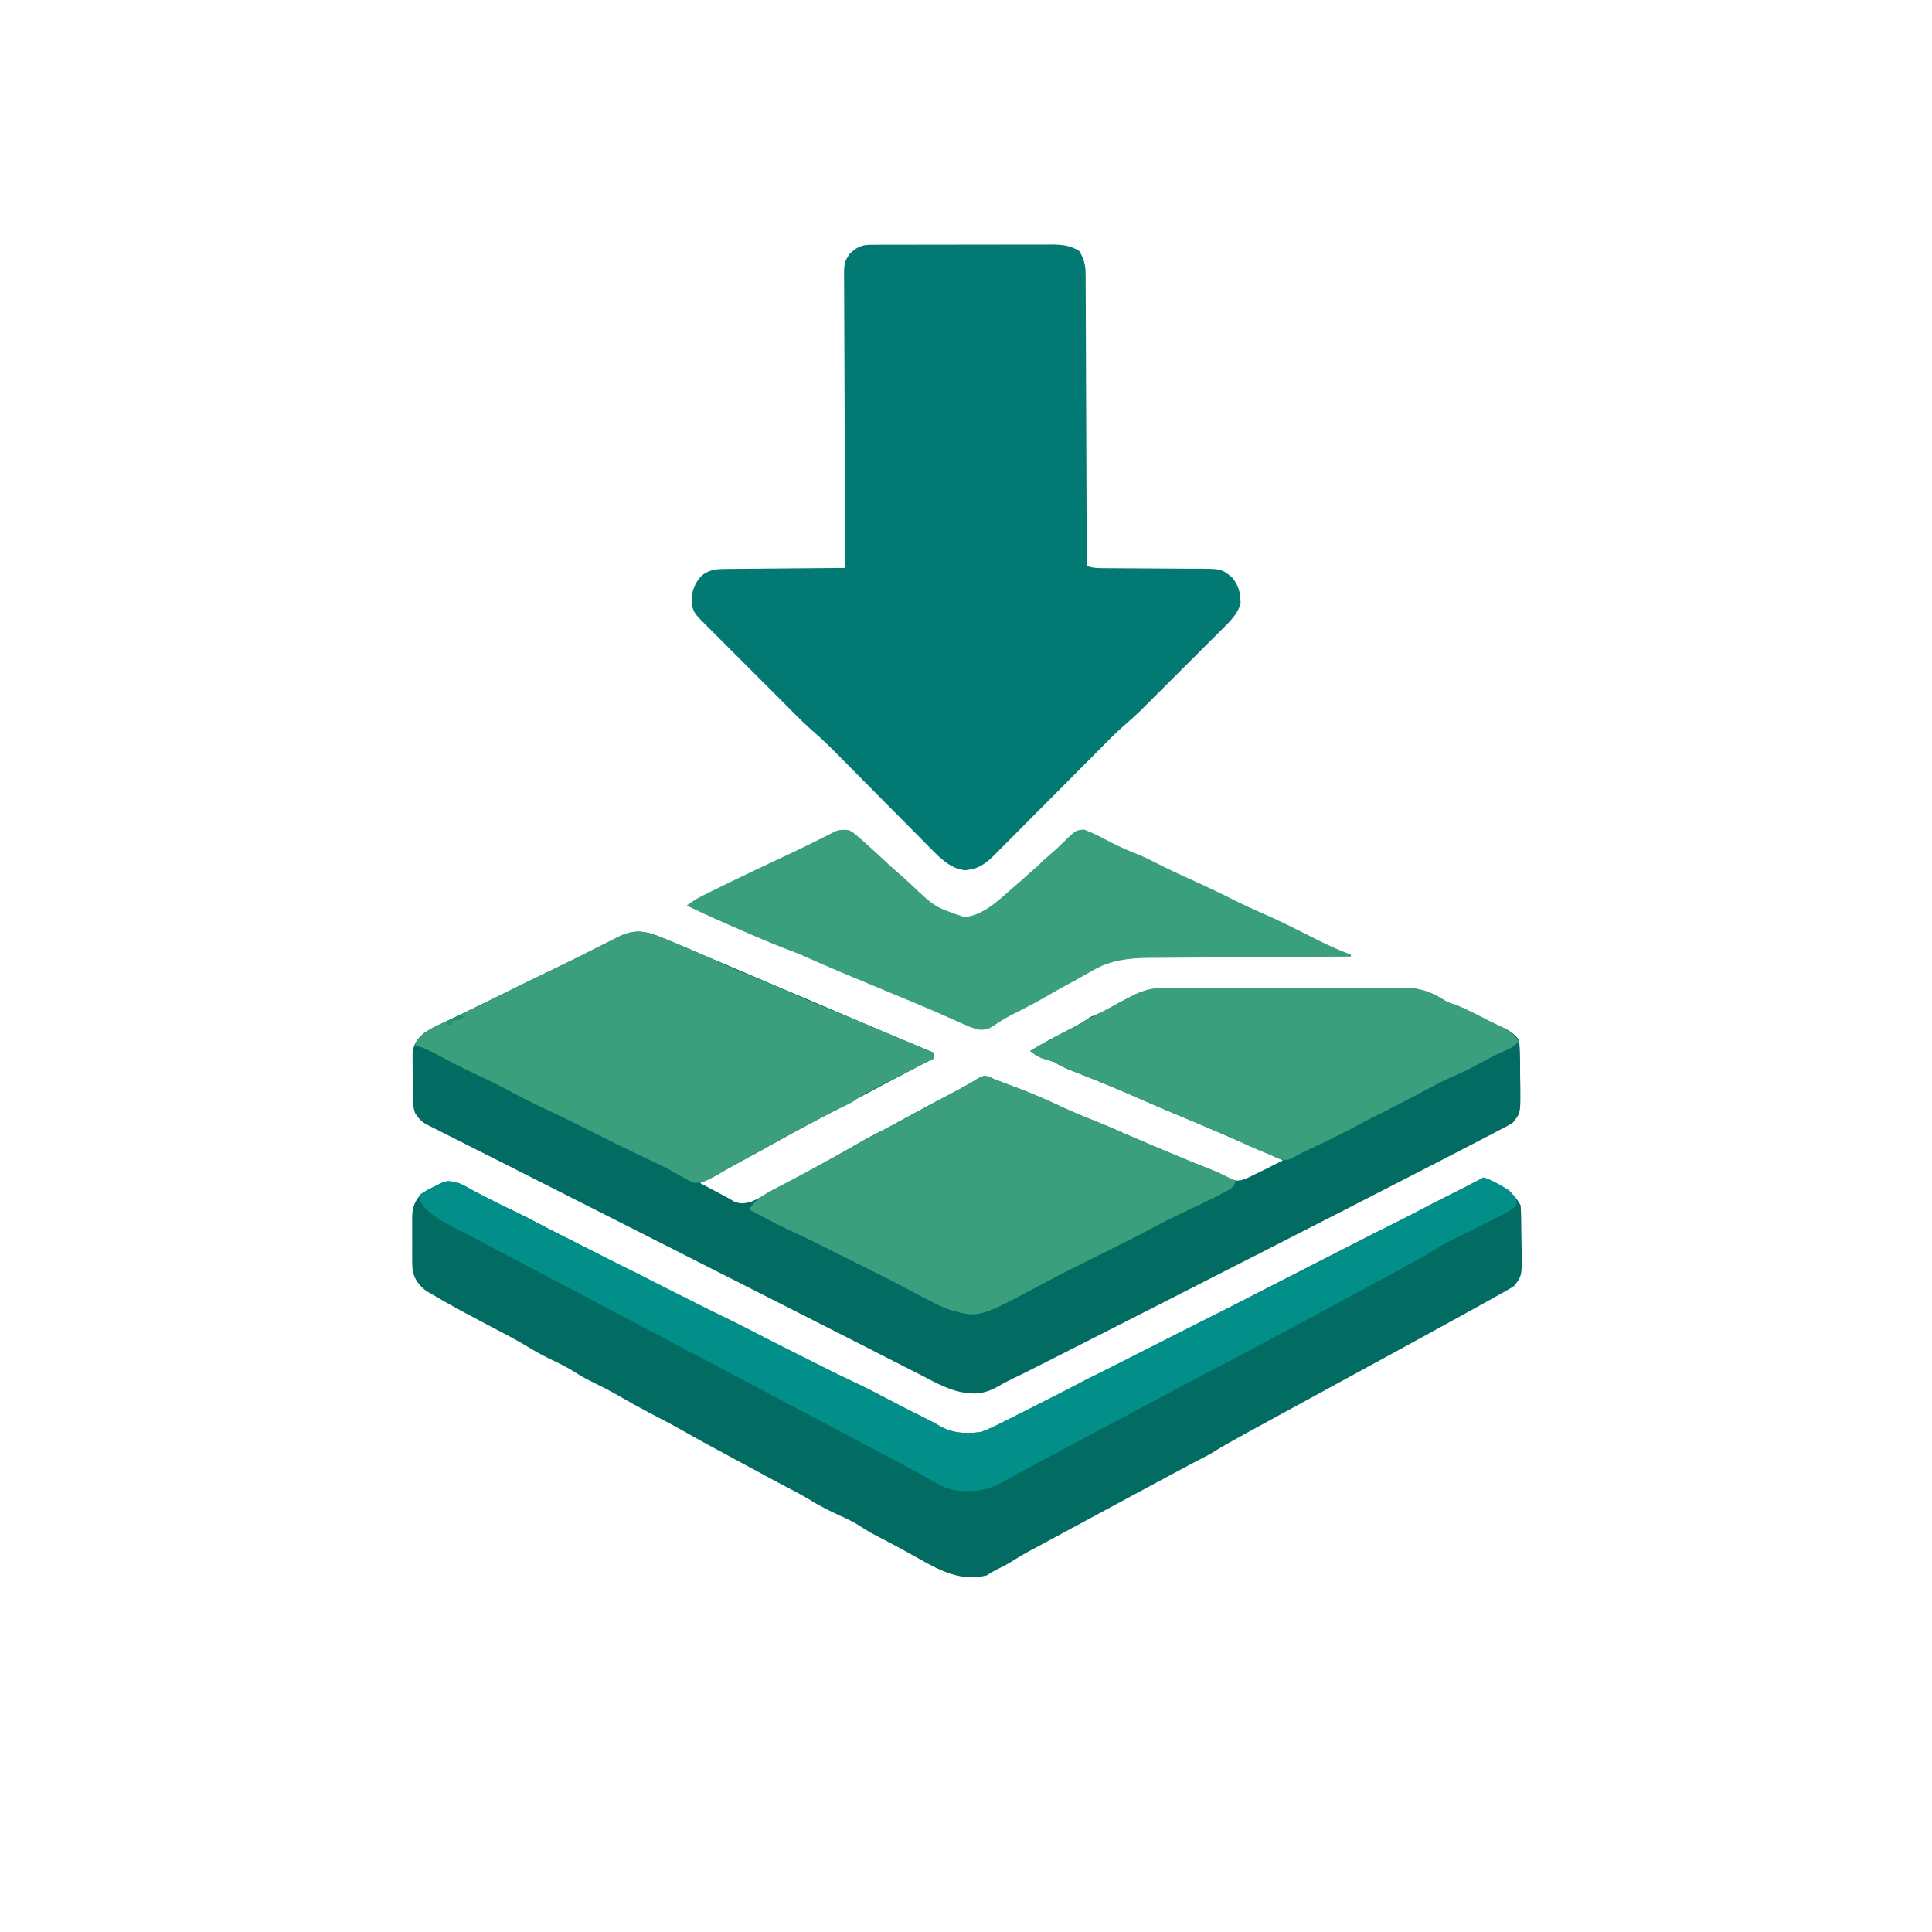 <?xml version="1.0" encoding="utf-8"?>
<svg version="1.1" xmlns="http://www.w3.org/2000/svg" width="1024" height="1024" xmlns:bx="https://boxy-svg.com" viewBox="0 0 1024 1024"><defs><bx:export><bx:file format="svg"/></bx:export></defs><path d="M 0 0 C 1.603 0.646 114.005 48.456 121.327 51.544 C 127.461 54.131 133.602 56.698 139.75 59.25 C 139.75 60.24 139.75 61.23 139.75 62.25 C 138.862 62.688 137.974 63.127 137.059 63.578 C 128.496 67.822 74.695 96.447 67.063 100.563 C 65.928 101.173 30.221 120.767 23.942 124.368 C 21.232 125.911 18.718 127.261 15.75 128.25 C 18.124 129.522 20.5 130.792 22.875 132.063 C 23.54 132.419 24.205 132.775 24.891 133.143 C 26.215 133.85 27.542 134.552 28.872 135.249 C 30.56 136.149 32.216 137.108 33.867 138.074 C 37.448 139.535 39.013 139.148 42.75 138.25 C 45.941 136.854 45.941 136.854 49.195 135.039 C 49.799 134.715 50.402 134.391 51.024 134.057 C 52.979 133.005 54.927 131.94 56.875 130.875 C 58.229 130.143 59.583 129.411 60.938 128.68 C 64.276 126.875 67.608 125.06 70.938 123.24 C 72.585 122.34 74.233 121.443 75.882 120.546 C 85.191 115.48 94.448 110.333 103.609 105.004 C 105.891 103.73 108.157 102.534 110.496 101.379 C 115.432 98.939 120.24 96.279 125.063 93.625 C 133.103 89.218 141.169 84.87 149.306 80.645 C 154.491 77.947 159.552 75.093 164.523 72.016 C 167.586 70.963 168.825 71.973 171.75 73.25 C 173.337 73.856 174.926 74.457 176.516 75.055 C 177.406 75.391 178.297 75.728 179.215 76.074 C 181.055 76.769 182.896 77.461 184.738 78.152 C 192.726 81.175 200.456 84.626 208.188 88.25 C 212.827 90.397 217.487 92.402 222.246 94.266 C 230.526 97.521 238.675 101.08 246.818 104.659 C 252.763 107.268 258.749 109.772 264.75 112.25 C 266.688 113.062 268.625 113.875 270.563 114.688 C 273.883 116.075 277.211 117.438 280.559 118.758 C 281.533 119.143 281.533 119.143 282.528 119.536 C 283.834 120.05 285.142 120.562 286.451 121.07 C 289.866 122.415 292.989 123.914 296.125 125.813 C 300.409 127.511 301.837 127.286 305.965 125.59 C 312.27 122.557 318.534 119.461 324.75 116.25 C 318.237 113.237 311.684 110.369 305.051 107.633 C 301.265 106.047 297.507 104.403 293.75 102.75 C 287.117 99.834 280.45 97.011 273.75 94.25 C 266.403 91.223 259.102 88.107 251.827 84.913 C 241.259 80.275 230.66 75.743 219.914 71.53 C 217.879 70.731 215.846 69.928 213.813 69.125 C 213.161 68.871 212.509 68.617 211.838 68.355 C 208.892 67.189 206.4 66.017 203.75 64.25 C 201.52 63.466 199.27 62.8 197.004 62.129 C 194.548 61.171 192.783 59.912 190.75 58.25 C 198.194 53.764 205.698 49.695 213.523 45.926 C 216.773 44.238 219.717 42.295 222.75 40.25 C 224.442 39.516 226.135 38.783 227.844 38.09 C 229.999 37.14 232.012 36.034 234.063 34.875 C 237.322 33.034 240.601 31.261 243.938 29.563 C 244.715 29.167 245.492 28.771 246.293 28.363 C 251.201 26.139 255.439 25 260.84 24.983 C 262.637 24.97 262.637 24.97 264.472 24.957 C 265.773 24.958 366.558 24.787 370.499 24.766 C 374.208 24.746 377.917 24.746 381.626 24.761 C 383.625 24.764 385.623 24.747 387.622 24.73 C 396.223 24.79 402.029 26.371 409.313 30.813 C 411.867 32.417 411.867 32.417 415.41 33.598 C 419.642 35.158 423.615 37.068 427.625 39.125 C 429.023 39.836 430.422 40.547 431.82 41.258 C 432.826 41.771 432.826 41.771 433.853 42.294 C 437.117 43.939 440.424 45.496 443.734 47.047 C 446.334 48.599 447.872 49.831 449.75 52.25 C 450.184 55.253 450.382 57.884 450.387 60.891 C 450.398 61.732 450.409 62.573 450.42 63.439 C 450.436 65.218 450.441 66.996 450.436 68.775 C 450.437 71.478 450.497 74.176 450.561 76.879 C 450.708 91.326 450.708 91.326 446.457 96.422 C 444.01 98.687 191.185 227.45 184.686 230.447 C 180.918 232.194 177.274 234.02 173.688 236.125 C 165.749 240.603 159.528 240.669 150.75 238.25 C 145.114 236.402 139.998 233.917 134.813 231.063 C 129.018 227.927 -127.735 97.796 -128.5 97.563 C -131.808 95.984 -133.199 94.254 -135.25 91.25 C -137.022 85.935 -136.476 80.193 -136.49 74.626 C -136.5 72.39 -136.531 70.154 -136.562 67.918 C -136.569 66.49 -136.574 65.061 -136.578 63.633 C -136.587 62.337 -136.597 61.042 -136.606 59.708 C -136.097 54.768 -134.532 52.419 -130.904 49.111 C -128.265 47.261 -125.701 45.848 -122.785 44.48 C -121.745 43.988 -120.704 43.495 -119.632 42.987 C -118.537 42.476 -117.441 41.964 -116.312 41.438 C -114.046 40.365 -54.06 11.177 -49.5 8.875 C -47.792 8.022 -46.085 7.169 -44.376 6.317 C -42.757 5.504 -41.141 4.685 -39.526 3.862 C -36.463 2.307 -33.389 0.778 -30.312 -0.75 C -29.329 -1.256 -28.345 -1.762 -27.331 -2.283 C -16.831 -7.443 -10.35 -4.258 0 0 Z" fill="#026B62" transform="translate(355.25,498.75)"/><path d="M 0 0 C 0.904 -0.007 1.808 -0.014 2.74 -0.021 C 3.724 -0.019 80.472 -0.108 82.847 -0.118 C 86.172 -0.13 89.496 -0.123 92.821 -0.112 C 93.799 -0.119 94.778 -0.127 95.786 -0.135 C 101.415 -0.092 105.61 0.285 110.466 3.261 C 113.178 7.644 113.845 10.981 113.865 16.094 C 113.871 16.757 113.878 17.42 113.885 18.102 C 113.903 20.309 113.901 22.515 113.898 24.721 C 113.907 26.308 113.918 27.895 113.929 29.482 C 113.957 33.781 113.966 38.08 113.972 42.38 C 113.981 46.876 114.008 51.372 114.032 55.869 C 114.076 64.379 114.104 72.889 114.127 81.399 C 114.154 91.09 114.198 100.78 114.244 110.471 C 114.337 130.401 114.408 150.331 114.466 170.261 C 117.808 171.375 120.325 171.392 123.846 171.403 C 125.164 171.41 126.483 171.417 127.842 171.424 C 128.546 171.426 163.174 171.626 167.022 171.668 C 168.485 171.68 169.947 171.685 171.409 171.683 C 185.732 171.667 185.732 171.667 191.466 176.261 C 195.012 180.564 195.916 184.427 195.997 189.952 C 194.714 195.527 190.296 199.68 186.365 203.604 C 185.623 204.349 185.623 204.349 184.866 205.11 C 183.242 206.737 181.612 208.356 179.982 209.976 C 178.84 211.116 177.699 212.256 176.559 213.397 C 174.171 215.783 171.78 218.166 169.387 220.546 C 166.338 223.578 163.296 226.616 160.256 229.657 C 157.9 232.012 155.542 234.365 153.183 236.717 C 152.061 237.835 150.94 238.954 149.82 240.074 C 148.244 241.648 146.664 243.218 145.084 244.788 C 144.19 245.678 143.296 246.568 142.375 247.485 C 140.176 249.627 137.891 251.647 135.568 253.654 C 131.612 257.089 127.895 260.71 124.211 264.434 C 123.535 265.113 122.86 265.791 122.163 266.491 C 120.711 267.95 119.26 269.411 117.809 270.873 C 115.512 273.187 113.212 275.498 110.91 277.808 C 104.372 284.371 97.839 290.939 91.311 297.512 C 87.305 301.544 83.295 305.571 79.282 309.596 C 77.757 311.127 76.234 312.659 74.714 314.194 C 72.591 316.336 70.463 318.471 68.332 320.605 C 67.708 321.238 67.084 321.871 66.442 322.523 C 62.229 326.726 58.268 330.382 52.153 331.198 C 51.456 331.31 50.759 331.422 50.04 331.538 C 42.852 330.764 37.56 325.929 32.718 320.951 C 32.096 320.328 31.473 319.704 30.832 319.062 C 28.794 317.016 26.771 314.957 24.747 312.897 C 23.321 311.462 21.895 310.027 20.467 308.593 C 16.72 304.825 12.984 301.045 9.251 297.263 C 3.281 291.217 -2.708 285.19 -8.695 279.161 C -10.774 277.064 -12.849 274.963 -14.923 272.861 C -20.281 267.442 -25.597 262.079 -31.414 257.148 C -36.978 252.195 -42.145 246.792 -47.405 241.522 C -48.736 240.192 -50.068 238.861 -51.399 237.531 C -54.174 234.758 -56.946 231.984 -59.717 229.208 C -63.274 225.645 -66.835 222.088 -70.397 218.531 C -73.14 215.792 -75.88 213.051 -78.62 210.309 C -79.933 208.995 -81.247 207.682 -82.561 206.37 C -84.39 204.544 -86.215 202.715 -88.04 200.884 C -88.585 200.342 -89.129 199.799 -89.691 199.239 C -93.3 195.61 -94.704 193.737 -94.909 188.636 C -94.854 183.161 -93.281 179.267 -89.534 175.261 C -85.45 172.27 -82.466 171.873 -77.449 171.828 C -76.409 171.813 -76.409 171.813 -75.348 171.797 C -73.07 171.767 -21.866 171.316 -13.534 171.261 C -13.539 170.432 -13.543 169.604 -13.548 168.75 C -13.658 148.586 -13.741 128.421 -13.793 108.257 C -13.819 98.505 -13.854 88.754 -13.911 79.003 C -13.961 70.503 -13.993 62.003 -14.004 53.503 C -14.011 49.002 -14.026 44.503 -14.063 40.003 C -14.097 35.765 -14.107 31.527 -14.1 27.289 C -14.101 25.736 -14.111 24.183 -14.13 22.63 C -14.285 9.445 -14.285 9.445 -11.249 4.907 C -7.591 1.342 -5.098 0.013 0 0 Z" fill="#027973" transform="translate(461.534,129.739)"/><path d="M 0 0 C 2.738 1.161 5.291 2.595 7.875 4.063 C 13.669 7.247 19.491 10.242 25.5 13 C 32.019 16.009 38.374 19.252 44.7 22.647 C 50.025 25.5 55.405 28.222 60.82 30.899 C 67.089 34.013 73.273 37.283 79.443 40.588 C 82.762 42.354 86.041 44.018 89.5 45.5 C 93.78 47.334 97.835 49.49 101.938 51.688 C 113.052 57.583 124.252 63.242 135.631 68.61 C 144.257 72.679 152.762 76.903 161.18 81.386 C 168.078 85.058 175.049 88.566 182.053 92.032 C 184.023 93.012 185.989 94 187.953 94.992 C 194.694 98.392 201.463 101.7 208.313 104.875 C 215.315 108.128 222.148 111.651 228.964 115.278 C 234.789 118.375 240.645 121.397 246.572 124.295 C 249.338 125.648 252.043 127.026 254.688 128.605 C 261.782 132.771 268.905 133.05 277 132 C 281.898 130.173 286.528 127.799 291.188 125.438 C 292.596 124.728 294.005 124.018 295.414 123.309 C 296.156 122.935 296.897 122.561 297.661 122.175 C 300.091 120.954 302.525 119.744 304.961 118.535 C 312.55 114.766 320.116 110.981 327.563 106.938 C 333.038 103.968 338.605 101.258 344.25 98.625 C 354.007 94.067 486.132 26.018 492.623 23.02 C 498.413 20.325 504.048 17.385 509.676 14.366 C 516.425 10.75 523.258 7.315 530.127 3.933 C 531.465 3.266 532.797 2.589 534.125 1.903 C 534.829 1.542 535.533 1.181 536.258 0.809 C 536.895 0.478 537.532 0.147 538.188 -0.194 C 541.439 -1.641 543.49 -1.595 547 -1 C 553.896 1.957 559.552 5.105 563 12 C 563.285 17.028 563.314 22.057 563.35 27.092 C 563.367 28.77 563.394 30.448 563.432 32.125 C 563.82 49.194 563.82 49.194 559.417 54.668 C 557.368 56.593 436.459 122.25 428.727 126.502 C 424.98 128.56 421.226 130.607 417.472 132.652 C 411.107 136.123 404.823 139.665 398.652 143.473 C 396.568 144.673 394.498 145.765 392.344 146.828 C 387.336 149.302 307.438 192.512 305.798 193.361 C 301.312 195.702 296.998 198.201 292.73 200.92 C 290.772 202.142 288.773 203.199 286.688 204.188 C 284.268 205.341 282.256 206.496 280 208 C 266.399 211.163 256.042 205.911 244.375 199.313 C 242.456 198.245 240.537 197.179 238.617 196.113 C 237.675 195.588 236.732 195.063 235.761 194.522 C 231.034 191.916 226.249 189.421 221.455 186.943 C 218.524 185.411 215.788 183.856 213.047 181.992 C 209.426 179.624 205.687 177.897 201.75 176.125 C 196.193 173.568 190.903 170.883 185.715 167.629 C 181.408 165.045 176.951 162.75 172.502 160.422 C 167.619 157.867 162.774 155.248 157.939 152.602 C 153.837 150.366 149.719 148.16 145.602 145.952 C 136.588 141.117 127.597 136.256 118.709 131.194 C 112.856 127.879 106.899 124.774 100.935 121.666 C 96.123 119.148 91.381 116.544 86.688 113.813 C 82.072 111.135 77.413 108.658 72.625 106.313 C 69.007 104.536 65.493 102.778 62.125 100.563 C 57.691 97.658 52.93 95.412 48.161 93.117 C 44.485 91.327 40.963 89.406 37.477 87.27 C 30.574 83.068 23.401 79.379 16.25 75.625 C 6.06 70.273 -4.114 64.903 -14 59 C -15.039 58.408 -16.077 57.816 -17.147 57.206 C -21.056 54.183 -23.468 50.892 -24.362 46.034 C -24.525 43.895 -24.555 41.797 -24.531 39.652 C -24.535 38.877 -24.539 38.102 -24.543 37.304 C -24.546 35.676 -24.538 34.048 -24.521 32.421 C -24.5 29.94 -24.521 27.463 -24.547 24.982 C -24.544 23.393 -24.539 21.804 -24.531 20.215 C -24.539 19.48 -24.547 18.746 -24.556 17.989 C -24.463 12.865 -23.236 9.941 -20 6 C -17.273 4.137 -17.273 4.137 -14.375 2.688 C -13.413 2.196 -12.452 1.705 -11.461 1.199 C -10.649 0.803 -9.837 0.408 -9 0 C -5.804 -1.598 -3.447 -0.728 0 0 Z" fill="#026B62" transform="translate(243,627)"/><path d="M0 0 C1.603 0.646 1.603 0.646 3.238 1.305 C10.159 4.113 16.975 7.108 23.75 10.25 C25.299 10.963 25.299 10.963 26.879 11.691 C27.682 12.061 28.485 12.431 29.312 12.812 C33.559 14.743 37.844 16.523 42.184 18.234 C50.919 21.691 59.518 25.444 68.08 29.308 C72.719 31.39 77.397 33.331 82.125 35.203 C86.835 37.082 91.509 39.045 96.188 41 C97.229 41.435 98.271 41.869 99.345 42.317 C106.678 45.379 114.005 48.456 121.327 51.544 C127.461 54.131 133.602 56.698 139.75 59.25 C139.75 60.24 139.75 61.23 139.75 62.25 C138.862 62.688 137.974 63.127 137.059 63.578 C128.496 67.822 119.984 72.163 111.5 76.562 C110.5 77.078 109.501 77.593 108.47 78.124 C107.054 78.861 107.054 78.861 105.609 79.613 C104.769 80.049 103.928 80.485 103.062 80.935 C100.8 82.222 98.818 83.677 96.75 85.25 C94.554 86.394 92.356 87.49 90.125 88.562 C82.338 92.378 74.695 96.447 67.062 100.562 C65.928 101.173 64.793 101.784 63.625 102.413 C58.943 104.944 54.309 107.503 49.75 110.25 C47.484 111.47 45.215 112.678 42.938 113.875 C38.724 116.094 34.543 118.35 30.422 120.738 C29.36 121.351 29.36 121.351 28.277 121.976 C26.915 122.766 25.558 123.562 24.206 124.368 C20.387 126.576 17.198 128.185 12.75 128.25 C9.691 126.984 9.691 126.984 6.312 125 C4.992 124.25 3.669 123.506 2.344 122.766 C1.618 122.36 0.892 121.955 0.145 121.537 C-4.382 119.104 -9.041 116.943 -13.688 114.75 C-22.936 110.365 -32.116 105.867 -41.25 101.25 C-43.853 99.935 -46.457 98.622 -49.062 97.312 C-49.716 96.984 -50.37 96.656 -51.043 96.317 C-56.219 93.732 -61.447 91.266 -66.688 88.812 C-73.518 85.611 -80.197 82.205 -86.836 78.625 C-92.838 75.412 -98.964 72.511 -105.135 69.64 C-111.424 66.695 -117.56 63.513 -123.645 60.168 C-127.437 58.106 -131.087 56.483 -135.25 55.25 C-133.011 49.551 -128.107 46.977 -122.785 44.48 C-121.745 43.988 -120.704 43.495 -119.632 42.987 C-118.537 42.476 -117.441 41.964 -116.312 41.438 C-114.046 40.365 -111.781 39.292 -109.516 38.219 C-108.43 37.706 -107.344 37.193 -106.225 36.664 C-100.52 33.952 -94.885 31.103 -89.25 28.25 C-80.647 23.897 -71.992 19.69 -63.27 15.582 C-58.65 13.402 -54.06 11.177 -49.5 8.875 C-47.792 8.022 -46.085 7.169 -44.376 6.317 C-42.757 5.504 -41.141 4.685 -39.526 3.862 C-36.463 2.307 -33.389 0.778 -30.312 -0.75 C-29.329 -1.256 -28.345 -1.762 -27.331 -2.283 C-16.831 -7.443 -10.35 -4.258 0 0 Z " fill="#3B9F7D" transform="translate(355.25,498.75)"/><path d="M0 0 C1.587 0.606 3.176 1.207 4.766 1.805 C5.656 2.141 6.547 2.478 7.465 2.824 C9.305 3.519 11.146 4.211 12.988 4.902 C20.976 7.925 28.706 11.376 36.438 15 C41.077 17.147 45.737 19.152 50.496 21.016 C58.776 24.271 66.925 27.83 75.068 31.409 C81.013 34.018 86.999 36.522 93 39 C94.938 39.812 96.875 40.625 98.812 41.438 C102.133 42.825 105.461 44.188 108.809 45.508 C115.35 48.087 121.78 50.699 128 54 C126.667 58 124.306 58.757 120.75 60.562 C120.093 60.905 119.436 61.247 118.76 61.6 C112.182 64.989 105.482 68.127 98.787 71.276 C92.154 74.41 85.672 77.758 79.227 81.258 C74.868 83.611 70.443 85.812 66 88 C64.374 88.811 62.749 89.624 61.125 90.438 C57.417 92.292 53.708 94.146 50 96 C48.986 96.508 47.971 97.016 46.926 97.539 C45.134 98.434 43.34 99.325 41.543 100.211 C36.477 102.715 31.48 105.33 26.5 108 C-8.001 126.48 -8.001 126.48 -23.041 122.454 C-27.897 120.733 -32.449 118.396 -37 116 C-37.692 115.642 -38.385 115.283 -39.098 114.914 C-42.675 113.06 -46.232 111.172 -49.777 109.258 C-55.782 106.025 -61.897 103.014 -68.007 99.988 C-71.384 98.313 -74.754 96.625 -78.125 94.938 C-79.46 94.271 -80.794 93.604 -82.129 92.938 C-84.619 91.693 -87.106 90.443 -89.59 89.188 C-95.497 86.211 -101.427 83.322 -107.438 80.562 C-115.131 77.027 -122.571 73.057 -130 69 C-125.639 62.552 -119.749 59.806 -112.938 56.312 C-111.178 55.388 -109.419 54.464 -107.66 53.538 C-105.894 52.609 -104.126 51.686 -102.357 50.763 C-97.622 48.276 -92.932 45.711 -88.25 43.125 C-87.443 42.681 -86.635 42.236 -85.803 41.778 C-79.875 38.507 -73.994 35.158 -68.141 31.754 C-65.859 30.48 -63.593 29.284 -61.254 28.129 C-56.318 25.689 -51.51 23.029 -46.688 20.375 C-38.647 15.968 -30.581 11.62 -22.444 7.395 C-17.259 4.697 -12.198 1.843 -7.227 -1.234 C-4.164 -2.287 -2.925 -1.277 0 0 Z " fill="#3B9F7E" transform="translate(527,572)"/><path d="M 0 0 C 2.316 1.328 2.316 1.328 4.563 3.25 C 5.417 3.976 6.272 4.701 7.152 5.449 C 11.466 9.314 15.733 13.225 19.965 17.18 C 22.94 19.956 25.979 22.65 29.066 25.301 C 30.476 26.539 31.855 27.813 33.215 29.105 C 45.515 40.769 45.515 40.769 61.125 46.063 C 71.695 45.164 80.102 36.31 87.82 29.688 C 90 28 97.117 21.295 100 19 C 101.004 18.004 102.004 17.004 103 16 C 104.876 14.328 106.779 12.69 108.688 11.055 C 110.337 9.589 111.937 8.066 113.5 6.508 C 120.068 0.08 120.068 0.08 124.625 -0.312 C 128.583 1.227 132.271 2.977 136 5 C 140.8 7.491 145.568 9.886 150.625 11.813 C 154.968 13.5 159.103 15.51 163.25 17.625 C 169.753 20.939 176.342 24.01 183 27 C 190.143 30.21 197.189 33.543 204.164 37.102 C 209.04 39.569 213.994 41.811 219 44 C 228.624 48.21 237.964 52.911 247.313 57.695 C 253.433 60.802 259.574 63.583 266 66 C 266 66.33 266 66.66 266 67 C 265.413 67.003 264.826 67.007 264.222 67.01 C 249.897 67.092 235.573 67.184 221.248 67.288 C 214.321 67.337 207.393 67.384 200.466 67.422 C 193.774 67.459 187.083 67.505 180.392 67.558 C 177.845 67.577 175.298 67.592 172.751 67.603 C 169.171 67.62 165.591 67.649 162.011 67.681 C 160.448 67.684 160.448 67.684 158.855 67.688 C 148.279 67.807 138.667 68.868 129.438 74.25 C 128.711 74.654 127.985 75.058 127.237 75.474 C 125.799 76.276 124.365 77.084 122.935 77.9 C 120.417 79.331 117.865 80.696 115.313 82.063 C 111.803 83.982 108.329 85.958 104.865 87.959 C 98.992 91.35 93.06 94.521 86.953 97.477 C 82.737 99.651 78.767 102.197 74.789 104.777 C 70.567 106.628 67.965 105.763 63.757 104.129 C 61.026 102.982 58.325 101.78 55.625 100.563 C 53.57 99.652 51.514 98.743 49.457 97.836 C 48.397 97.368 47.337 96.899 46.245 96.417 C 40.961 94.109 35.639 91.895 30.313 89.688 C 29.359 89.292 28.405 88.896 27.422 88.489 C 25.56 87.716 23.697 86.945 21.833 86.174 C 13.797 82.845 5.769 79.495 -2.25 76.125 C -3.056 75.786 -3.863 75.447 -4.694 75.098 C -11.129 72.386 -17.522 69.587 -23.898 66.738 C -27.243 65.284 -30.637 63.984 -34.047 62.691 C -41.416 59.878 -48.647 56.778 -55.875 53.625 C -56.529 53.341 -57.182 53.057 -57.856 52.764 C -67.307 48.657 -76.718 44.478 -86 40 C -82.691 37.312 -79.121 35.428 -75.312 33.563 C -74.631 33.225 -73.95 32.888 -73.248 32.541 C -58.889 25.468 -44.432 18.591 -29.932 11.812 C -22.552 8.347 -15.275 4.679 -8 1 C -5.177 -0.412 -3.13 -0.263 0 0 Z" fill="#3A9F7D" transform="translate(450,440)"/><path d="M 0 0 C 2.738 1.161 5.291 2.595 7.875 4.063 C 13.669 7.247 240.645 121.397 246.572 124.295 C 249.338 125.648 252.043 127.026 254.688 128.605 C 261.782 132.771 268.905 133.05 277 132 C 281.898 130.173 286.528 127.799 291.188 125.438 C 292.596 124.728 294.005 124.018 295.414 123.309 C 296.156 122.935 393.403 73.277 403.875 68.392 C 411.927 64.613 523.258 7.315 530.127 3.933 C 531.465 3.266 532.797 2.589 534.125 1.903 C 534.829 1.542 542.385 -2.531 543.11 -2.903 C 543.747 -3.234 550.141 -0.408 556.933 3.938 C 564.115 11.749 561.419 12.442 550.292 18.44 C 549.165 19.047 525.746 30.588 524.584 31.213 C 519.103 34.122 519.103 34.122 513.947 37.548 C 511.87 39.097 408.195 95.002 396.766 100.586 C 393.529 102.241 294.186 155.012 289.063 158.125 C 280.438 163.225 271.743 164.261 261.793 162.641 C 255.903 160.974 250.708 157.673 245.449 154.623 C 239.702 151.311 13.154 31.52 7.796 28.882 C 2.611 26.326 -2.481 23.623 -7.547 20.836 C -12.646 18.125 -23.406 10.107 -20 6 C -17.273 4.137 -17.273 4.137 -14.375 2.688 C -13.413 2.196 -12.452 1.705 -11.461 1.199 C -10.649 0.803 -9.837 0.408 -9 0 C -5.804 -1.598 -3.447 -0.728 0 0 Z" fill="#028F8A" transform="translate(243,627)"/><path d="M 0 0 C 1.798 -0.013 1.798 -0.013 3.632 -0.026 C 4.933 -0.025 6.235 -0.024 7.575 -0.023 C 8.971 -0.029 10.366 -0.036 11.761 -0.043 C 15.54 -0.061 19.319 -0.066 23.098 -0.067 C 25.462 -0.069 27.827 -0.073 30.191 -0.078 C 38.449 -0.097 46.707 -0.105 54.965 -0.103 C 62.647 -0.102 70.329 -0.123 78.011 -0.155 C 84.619 -0.181 91.227 -0.192 97.836 -0.19 C 101.777 -0.19 105.718 -0.195 109.659 -0.217 C 113.368 -0.236 117.077 -0.236 120.787 -0.222 C 122.785 -0.219 124.784 -0.235 126.782 -0.252 C 135.384 -0.193 141.189 1.389 148.473 5.83 C 151.028 7.435 151.028 7.435 154.57 8.615 C 158.802 10.175 162.776 12.085 166.785 14.142 C 168.183 14.855 169.582 15.567 170.981 16.279 C 171.651 16.621 172.322 16.963 173.013 17.316 C 175.537 18.582 178.102 19.759 180.66 20.955 C 184.367 22.79 186.665 24.696 188.91 28.267 C 186.264 31.174 183.52 32.371 179.91 33.896 C 175.199 36.05 170.668 38.539 166.115 41.006 C 161.785 43.336 157.444 45.368 152.91 47.267 C 145.742 50.68 138.742 54.41 131.751 58.169 C 126.607 60.924 121.401 63.54 116.171 66.126 C 110.889 68.75 105.678 71.496 100.473 74.267 C 92.383 78.565 84.176 82.546 75.841 86.345 C 74.474 86.998 73.127 87.692 71.795 88.415 C 71.1 88.79 70.404 89.166 69.688 89.553 C 69.065 89.902 68.442 90.251 67.801 90.611 C 63.921 91.958 60.454 89.87 56.91 88.267 C 55.934 87.876 54.959 87.484 53.953 87.08 C 48.802 85.007 43.807 82.759 38.871 80.221 C 35.941 78.796 32.913 77.651 29.879 76.467 C 26.188 74.976 22.551 73.375 18.91 71.767 C 14.601 69.867 10.296 67.986 5.91 66.267 C 0.208 64.029 -5.382 61.534 -10.988 59.068 C -20.895 54.712 -30.849 50.498 -40.926 46.548 C -42.961 45.749 -44.994 44.946 -47.027 44.142 C -48.005 43.762 -48.005 43.762 -49.002 43.373 C -51.948 42.207 -54.44 41.034 -57.09 39.267 C -59.32 38.483 -61.57 37.817 -63.836 37.146 C -66.292 36.189 -68.057 34.93 -70.09 33.267 C -62.645 28.782 -20.238 6.278 -16.902 4.58 C -15.736 3.986 -15.736 3.986 -14.547 3.381 C -9.638 1.157 -5.401 0.017 0 0 Z" fill="#3A9F7D" transform="translate(616.09,523.733)"/><path d="M0 0 C0.66 0.33 1.32 0.66 2 1 C-1 3 -1 3 -4 3 C-4.33 3.99 -4.66 4.98 -5 6 C-5.99 5.34 -6.98 4.68 -8 4 C-6.713 3.303 -5.421 2.618 -4.125 1.938 C-3.406 1.555 -2.686 1.172 -1.945 0.777 C-1.303 0.521 -0.661 0.264 0 0 Z " fill="#21916A" transform="translate(244,538)"/></svg>